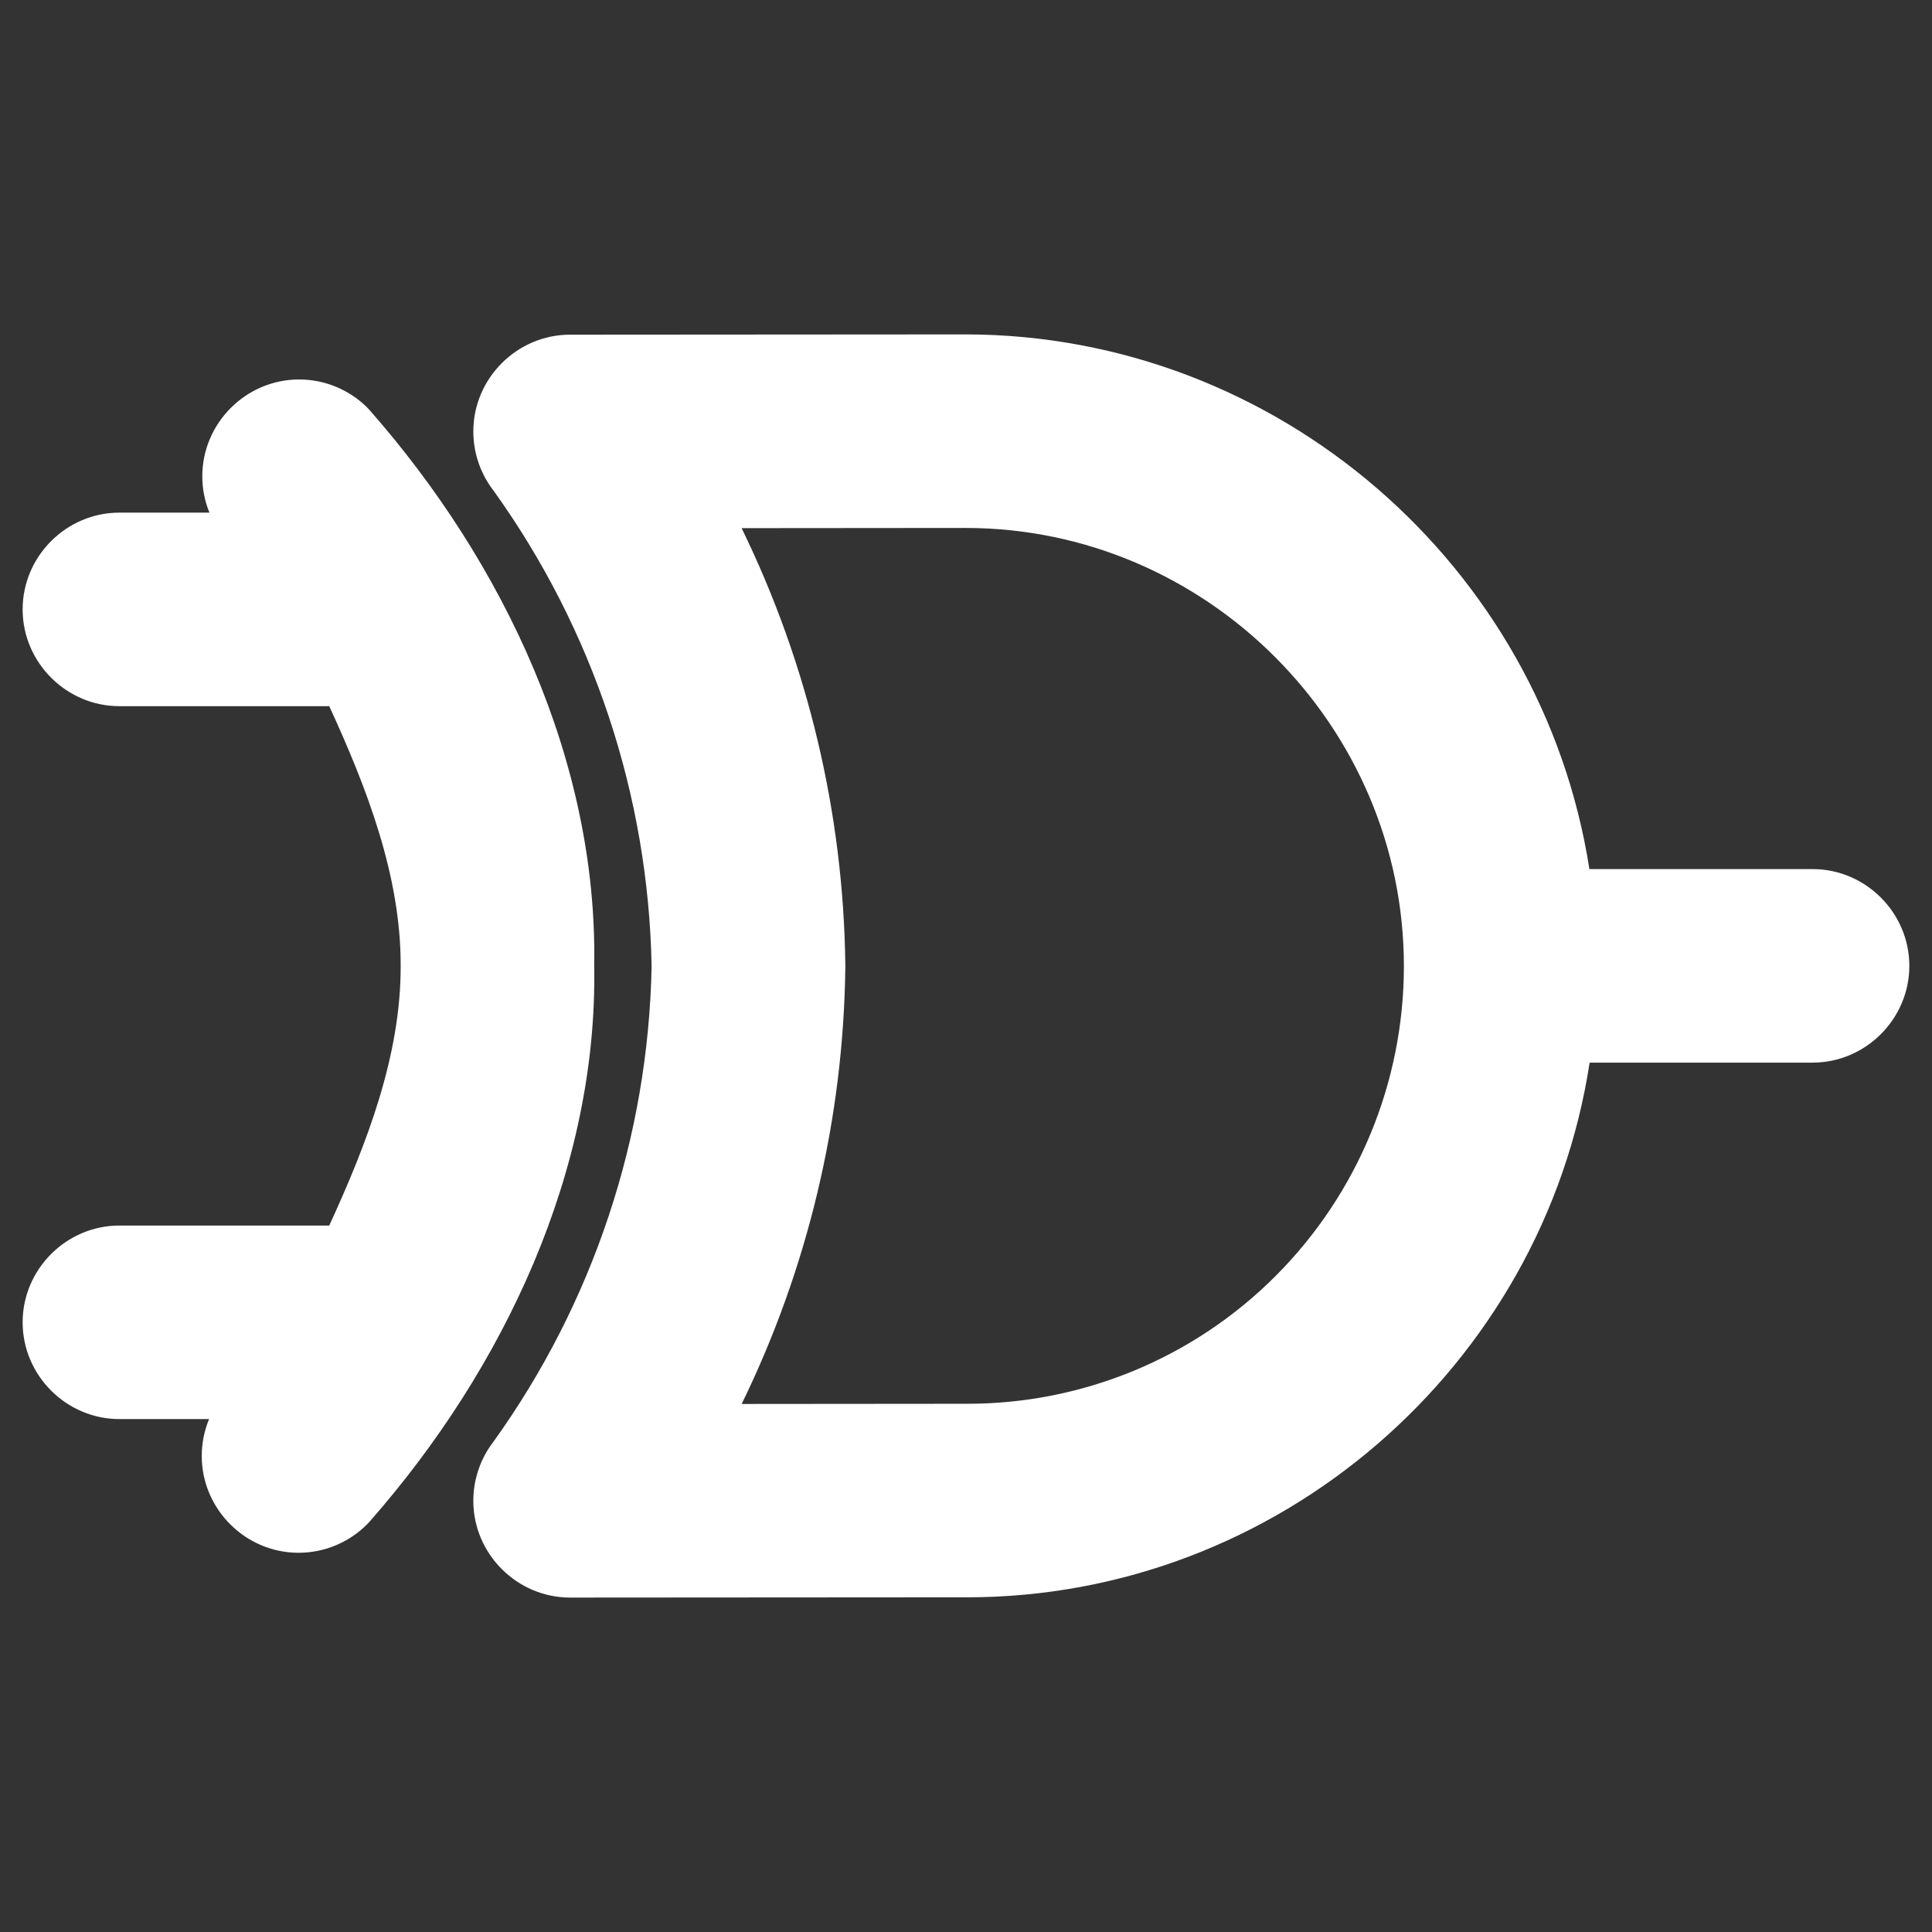 <?xml version="1.0" encoding="UTF-8" standalone="no"?>
<!DOCTYPE svg PUBLIC "-//W3C//DTD SVG 1.1//EN" "http://www.w3.org/Graphics/SVG/1.1/DTD/svg11.dtd">
<svg width="100%" height="100%" viewBox="0 0 512 512" version="1.1" xmlns="http://www.w3.org/2000/svg" xmlns:xlink="http://www.w3.org/1999/xlink" xml:space="preserve" xmlns:serif="http://www.serif.com/" style="fill-rule:evenodd;clip-rule:evenodd;stroke-linejoin:round;stroke-miterlimit:2;">
    <rect x="0" y="0" width="512" height="512" fill="#333333" stroke="none"/>
    <g transform="matrix(1.107,0,0,1.107,-27.395,-27.43)">
        <path d="M458.667,232.833L405.24,232.833C393.913,160.198 330.594,104.947 256.019,104.833C256.01,104.833 256.001,104.833 255.992,104.833L161.24,104.897C161.235,104.897 161.23,104.897 161.225,104.897C148.516,104.897 138.058,115.355 138.058,128.064C138.058,133.196 139.763,138.182 142.899,142.236C166.75,175.45 179.953,215.158 180.739,256.056C179.955,296.962 166.753,336.671 142.894,369.897C139.765,373.941 138.058,378.929 138.058,384.064C138.058,396.773 148.516,407.231 161.225,407.231C161.237,407.231 161.249,407.23 161.261,407.23C161.25,407.23 255.999,407.167 255.999,407.167C330.676,407.298 394.156,351.923 405.296,279.167C405.296,279.167 458.667,279.167 458.667,279.167C471.376,279.167 481.833,268.709 481.833,256C481.833,243.291 471.376,232.833 458.667,232.833ZM74.882,147.5L53.333,147.5C40.624,147.5 30.167,157.958 30.167,170.667C30.167,183.376 40.624,193.833 53.333,193.833C53.333,193.833 103.569,193.833 103.569,193.833C112.616,213.507 120.727,234.583 120.664,255.963C120.664,255.987 120.664,256.011 120.664,256.035C120.723,277.415 112.612,298.491 103.568,318.167C103.568,318.167 53.333,318.167 53.333,318.167C40.624,318.167 30.167,328.624 30.167,341.333C30.167,354.042 40.624,364.5 53.333,364.5L74.801,364.5C73.651,367.277 73.045,370.277 73.045,373.339C73.045,386.049 83.503,396.507 96.213,396.507C102.364,396.507 108.269,394.058 112.614,389.704C112.798,389.519 112.977,389.328 113.15,389.132C145.44,352.434 167.843,304.846 166.999,255.977C167.836,207.139 145.435,159.56 113.15,122.868C112.93,122.619 112.701,122.378 112.462,122.147C108.142,117.962 102.358,115.62 96.344,115.62C83.635,115.62 73.177,126.078 73.177,138.787C73.177,141.801 73.765,144.757 74.882,147.5ZM330.172,330.188C330.169,330.191 330.166,330.194 330.163,330.197C310.546,349.889 283.838,360.928 256.043,360.833C256.025,360.833 256.007,360.833 255.989,360.833L202.302,360.879C218.177,328.337 226.691,292.592 227.117,256.21C227.118,256.113 227.118,256.015 227.117,255.918C226.691,219.523 218.17,183.765 202.284,151.213C202.284,151.213 255.998,151.167 255.998,151.167C313.52,151.208 360.831,198.552 360.831,256.075C360.831,283.854 349.797,310.527 330.172,330.188Z" style="fill:#ffffff;fill-rule:nonzero;"/>
    </g>
</svg>
